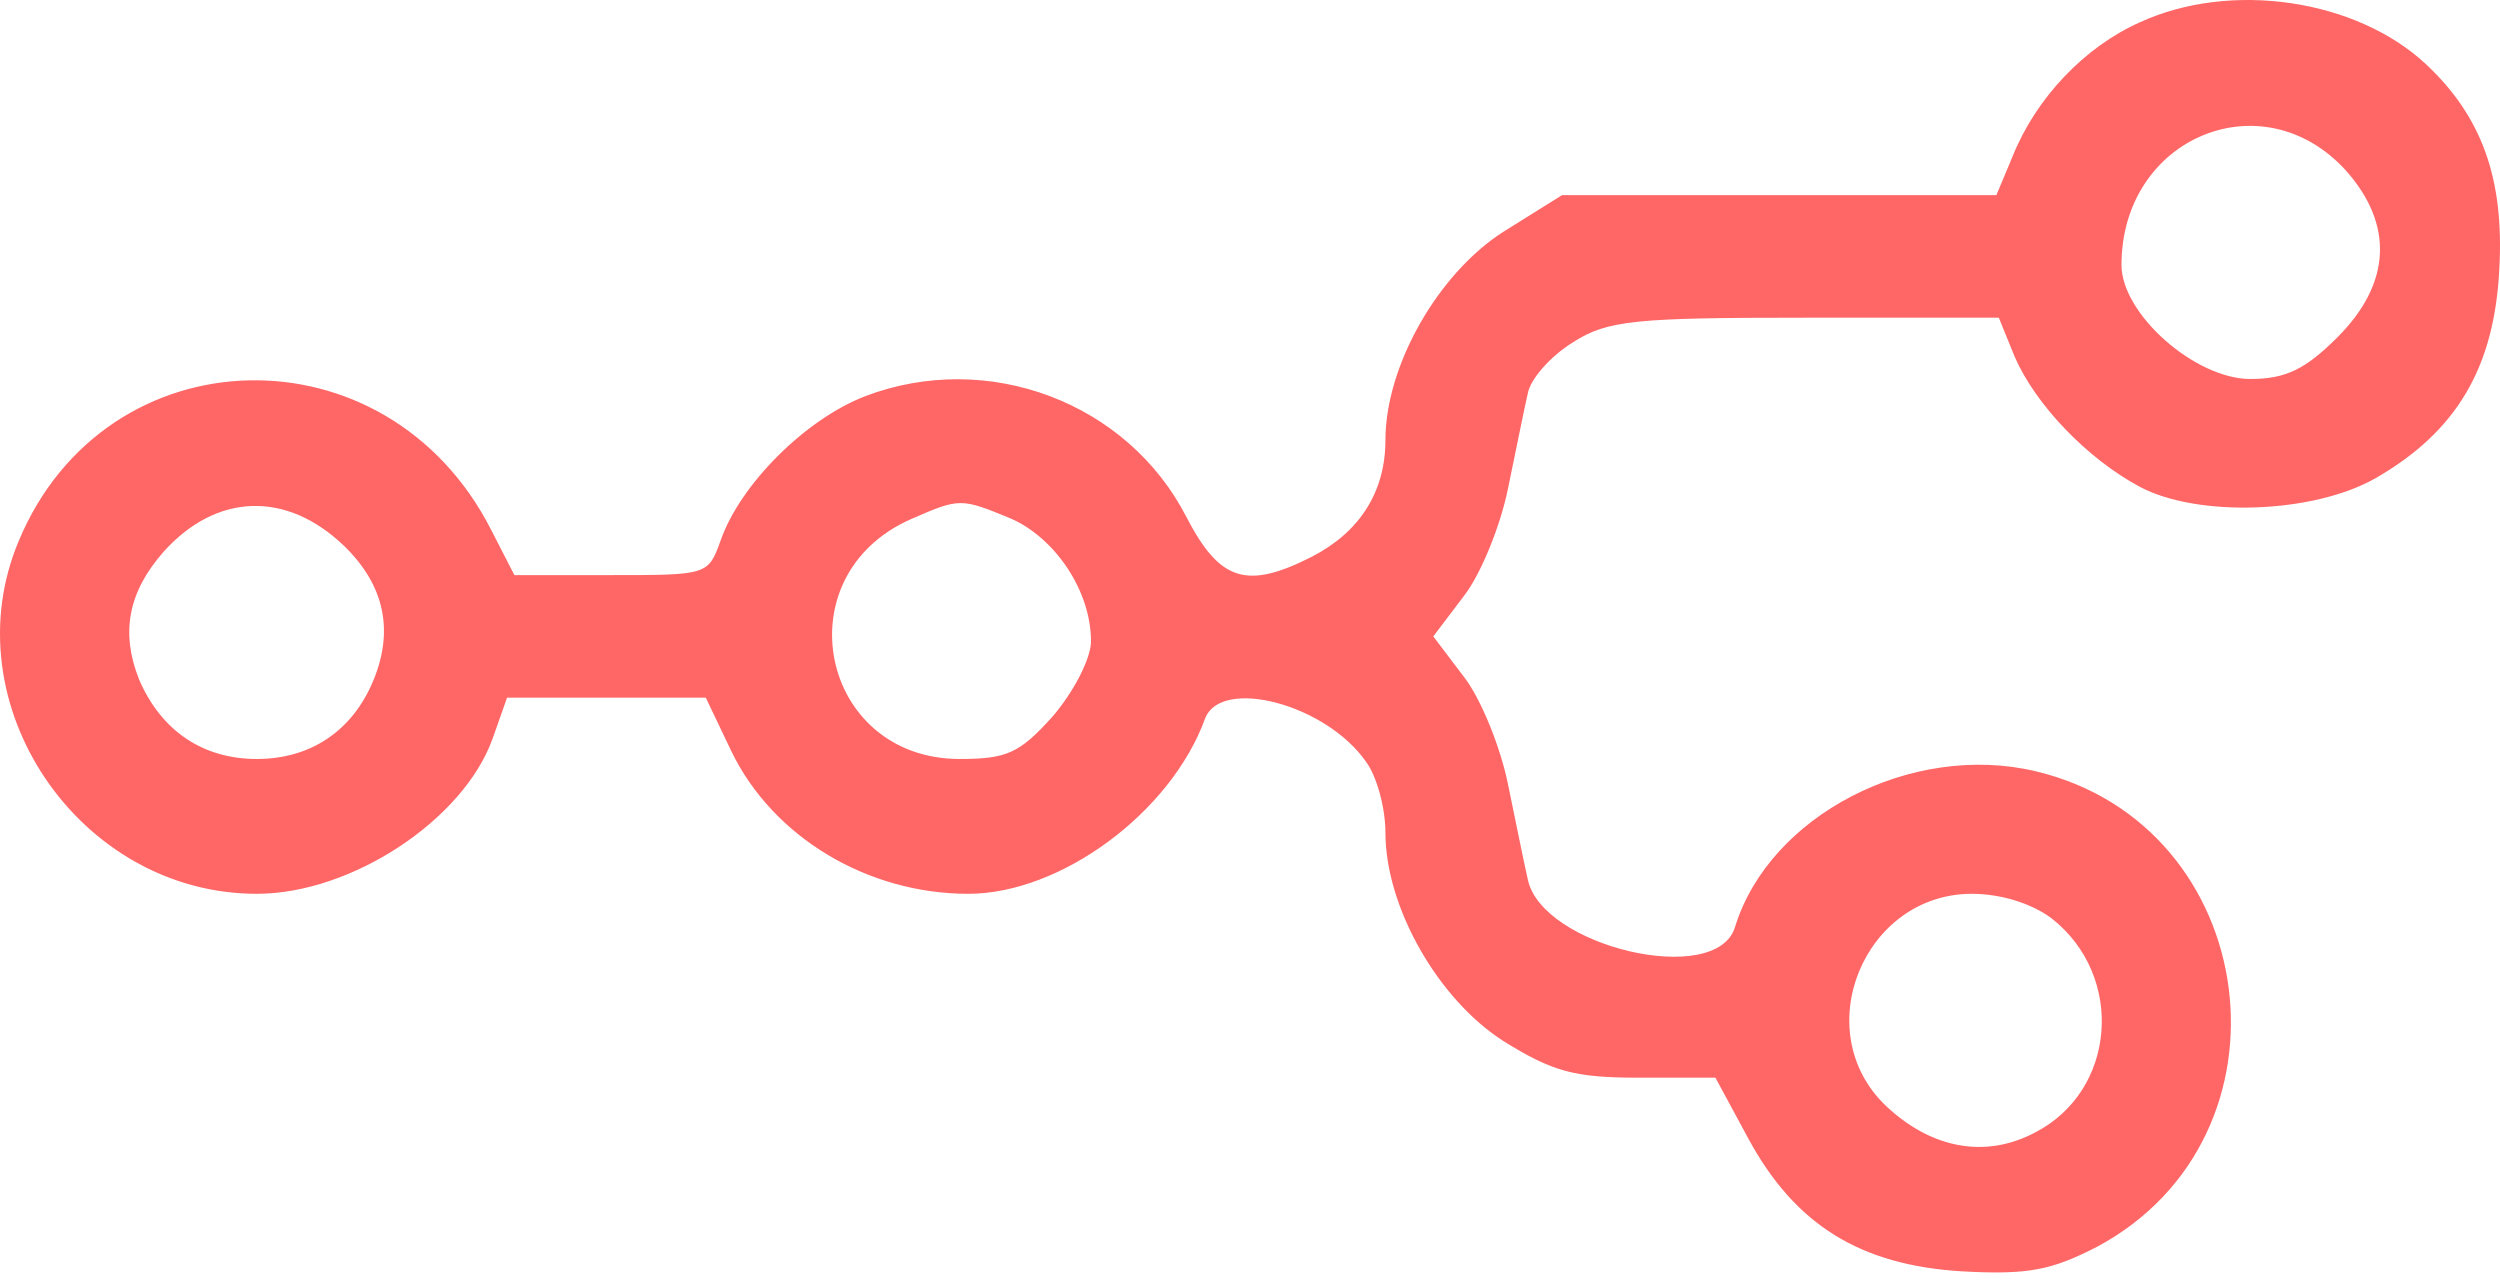 <svg width="189" height="97" viewBox="0 0 189 97" fill="none" xmlns="http://www.w3.org/2000/svg">
<path d="M161.776 1.685C157.602 3.538 153.892 7.43 152.13 11.879L150.925 14.751H118.093L113.641 17.531C108.726 20.682 104.738 27.632 104.738 33.285C104.738 37.177 102.79 40.235 99.173 42.089C94.258 44.591 92.217 43.942 89.713 39.123C85.262 30.412 74.689 26.427 65.414 29.949C60.87 31.71 55.954 36.621 54.47 40.884C53.543 43.478 53.45 43.478 46.216 43.478H38.889L37.127 40.05C29.244 24.574 8.005 25.13 1.421 40.884C-3.773 53.209 5.965 67.572 19.413 67.572C26.554 67.572 34.994 62.012 37.22 55.896L38.333 52.745H53.358L55.305 56.823C58.458 63.31 65.6 67.572 73.205 67.572C80.161 67.572 88.508 61.456 91.105 54.321C92.31 51.17 100.193 53.209 103.254 57.564C104.089 58.676 104.738 61.086 104.738 62.939C104.738 68.592 108.726 75.542 113.641 78.693C117.351 81.009 119.021 81.473 123.843 81.473H129.686L132.19 86.106C135.715 92.593 140.63 95.651 148.328 96.114C153.336 96.392 155.098 96.022 158.53 94.261C174.111 85.921 171.05 62.383 153.892 58.306C144.525 56.081 133.767 61.642 131.17 70.075C129.779 74.708 116.516 71.557 115.496 66.46C115.218 65.256 114.569 62.012 114.012 59.325C113.456 56.545 111.972 52.838 110.674 51.17L108.355 48.112L110.674 45.054C111.972 43.386 113.456 39.679 114.012 36.899C114.569 34.212 115.218 30.968 115.496 29.764C115.682 28.651 117.258 26.891 118.928 25.872C121.525 24.203 123.658 24.018 136.456 24.018H151.11L152.316 26.983C153.892 30.598 157.788 34.675 161.776 36.806C166.135 39.123 174.853 38.845 179.583 36.158C185.704 32.636 188.579 27.817 188.95 20.311C189.321 13.546 187.651 8.82 183.385 4.836C178.099 -0.076 168.639 -1.466 161.776 1.685ZM177.357 12.898C180.974 16.975 180.788 21.423 176.708 25.501C174.296 27.91 172.812 28.651 170.123 28.651C165.949 28.651 160.385 23.74 160.385 20.033C160.385 10.396 171.05 5.948 177.357 12.898ZM25.998 41.255C29.058 44.22 29.8 47.649 28.224 51.448C26.647 55.248 23.494 57.379 19.413 57.379C15.332 57.379 12.179 55.248 10.509 51.355C9.118 47.834 9.675 44.776 12.364 41.718C16.352 37.27 21.639 37.084 25.998 41.255ZM76.451 39.216C79.79 40.699 82.479 44.683 82.479 48.483C82.479 49.78 81.181 52.282 79.604 54.136C77.1 56.916 76.173 57.379 72.556 57.379C61.983 57.379 59.108 43.478 68.939 39.216C72.556 37.64 72.648 37.64 76.451 39.216ZM155.098 69.426C160.663 73.781 160.014 82.492 153.8 85.643C150.09 87.589 146.009 86.847 142.578 83.604C136.642 77.951 140.908 67.572 149.07 67.572C151.296 67.572 153.614 68.314 155.098 69.426Z" fill="#FF6666"/>
</svg>
